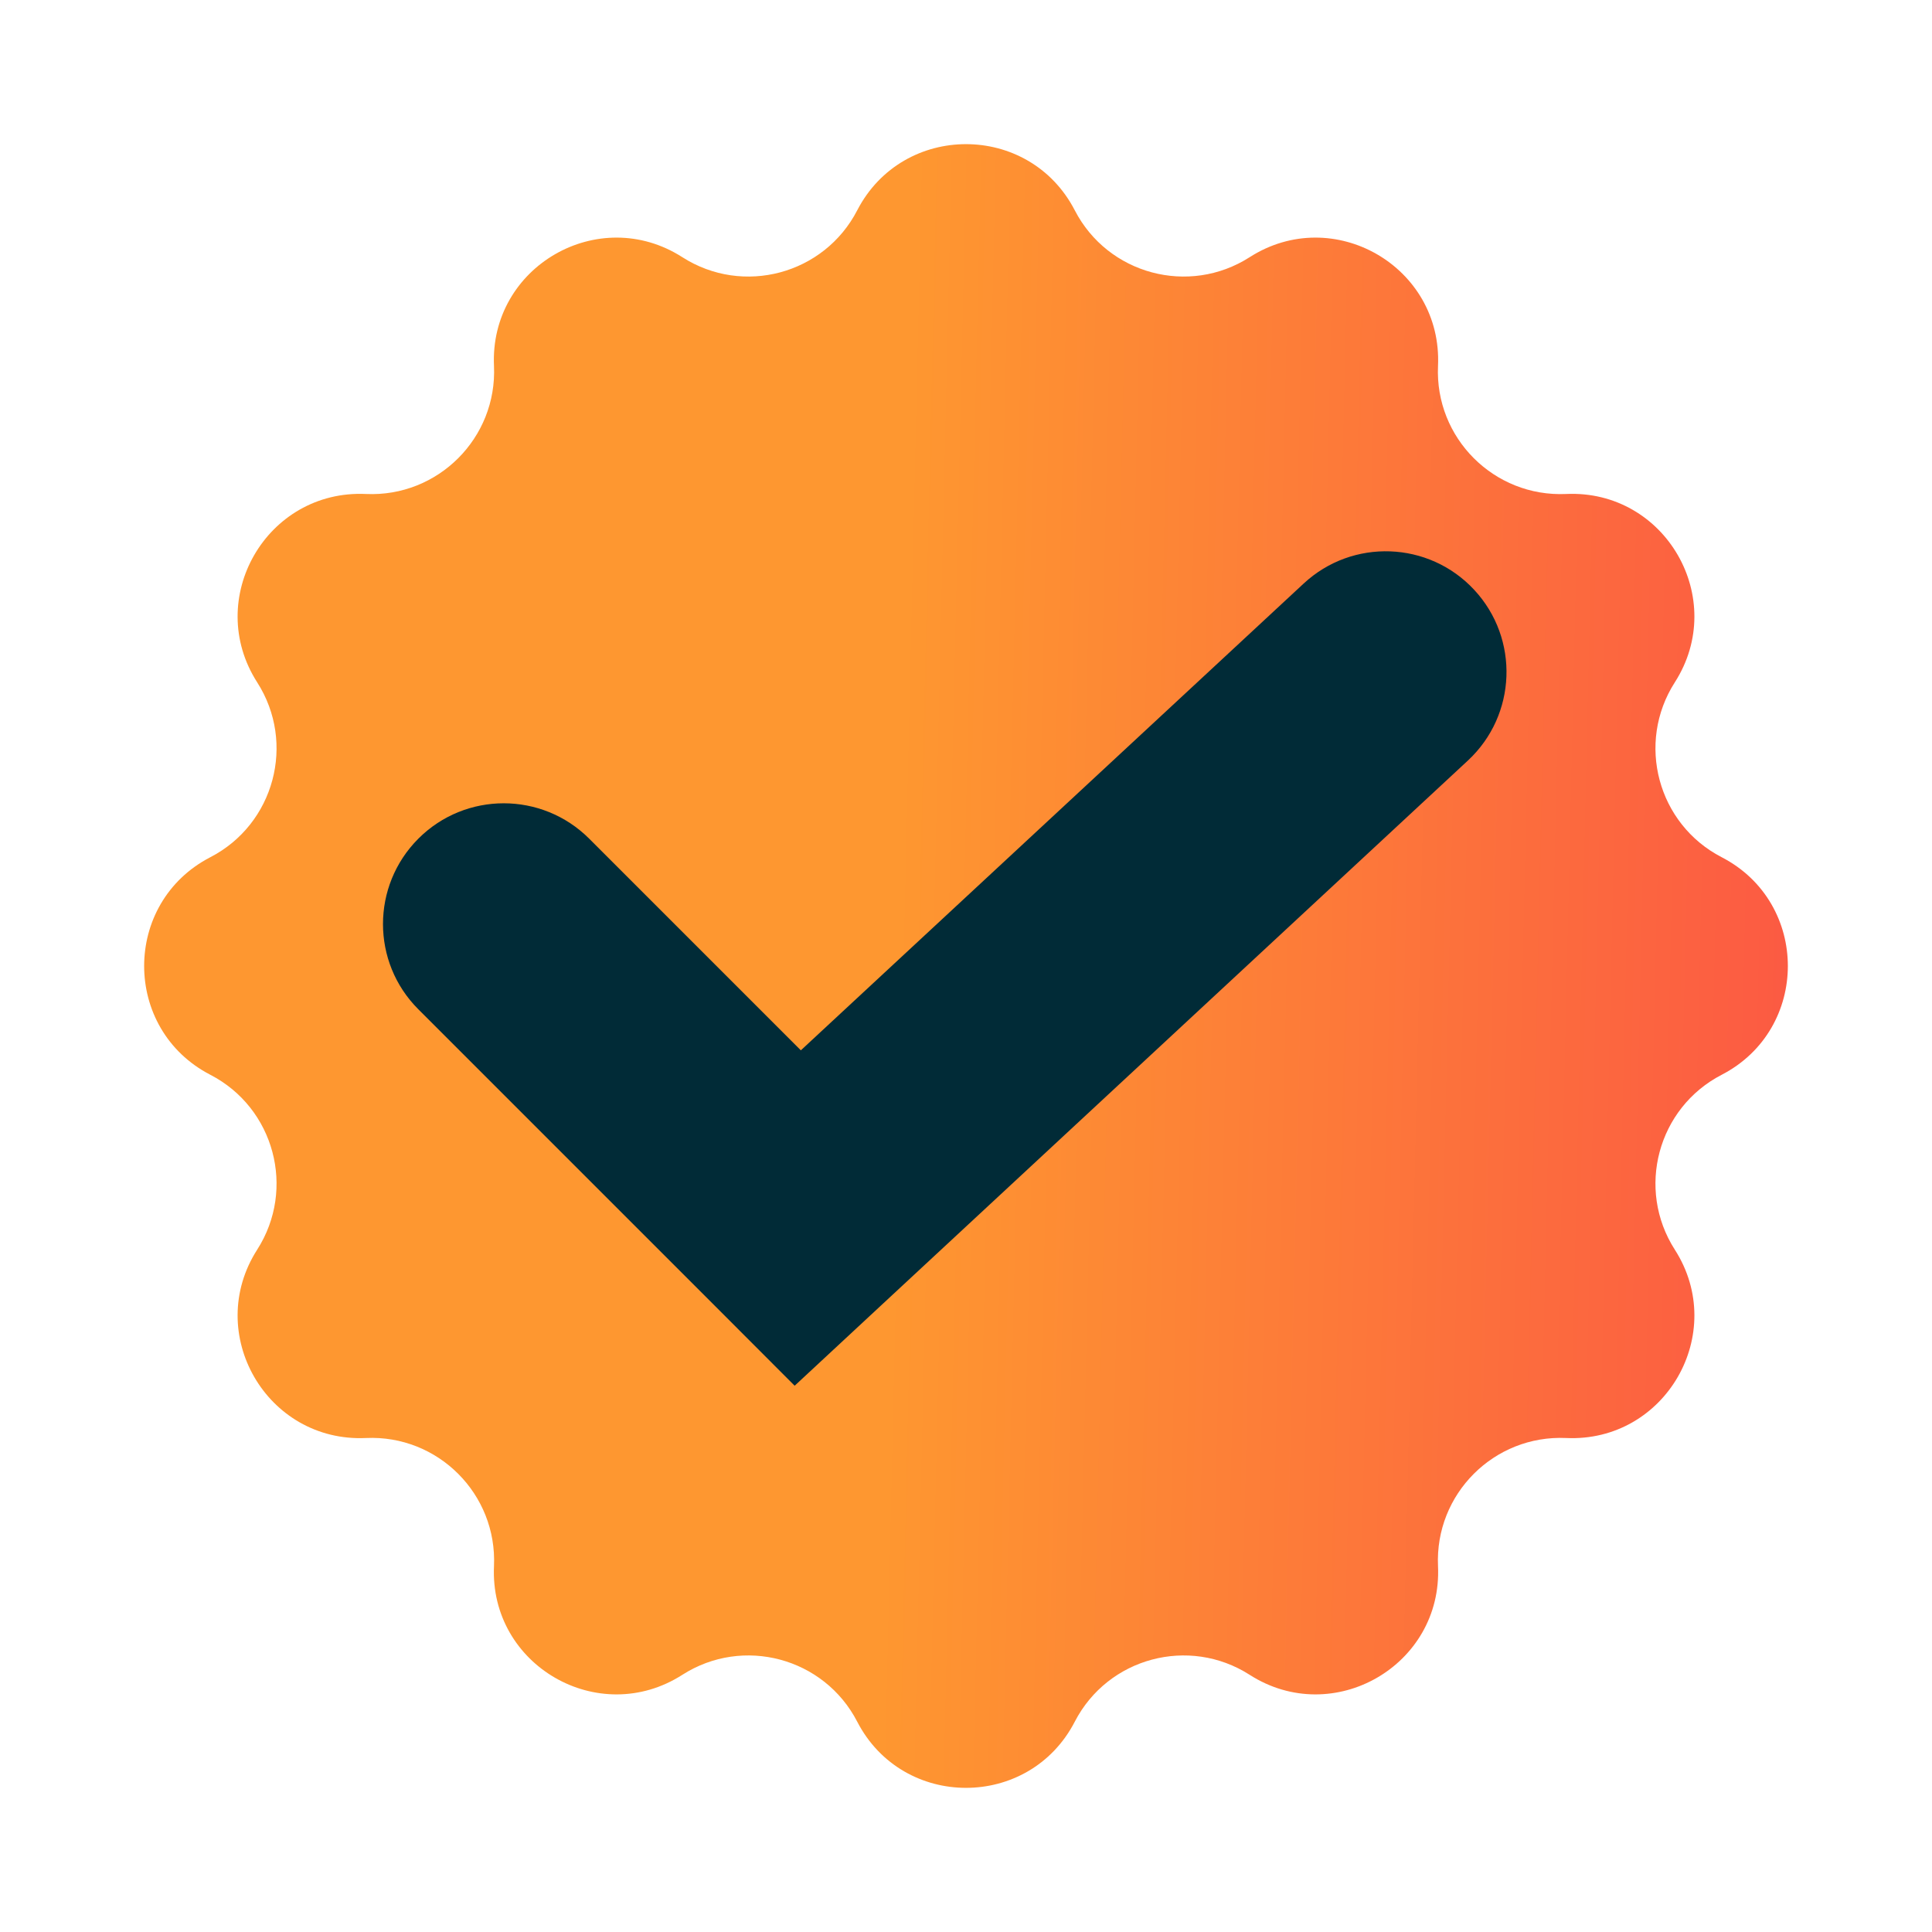 <svg width="16" height="16" viewBox="0 0 16 16" fill="none" xmlns="http://www.w3.org/2000/svg">
<path d="M7.099 1.742C7.477 1.011 8.523 1.011 8.901 1.742C9.175 2.272 9.846 2.452 10.349 2.13C11.042 1.686 11.947 2.208 11.909 3.031C11.882 3.627 12.373 4.118 12.97 4.091C13.792 4.053 14.314 4.958 13.87 5.651C13.548 6.154 13.728 6.825 14.258 7.099C14.989 7.477 14.989 8.523 14.258 8.901C13.728 9.175 13.548 9.846 13.87 10.349C14.314 11.042 13.792 11.947 12.97 11.909C12.373 11.882 11.882 12.373 11.909 12.97C11.947 13.792 11.042 14.314 10.349 13.87C9.846 13.548 9.175 13.728 8.901 14.258C8.523 14.989 7.477 14.989 7.099 14.258C6.825 13.728 6.154 13.548 5.651 13.87C4.958 14.314 4.053 13.792 4.091 12.97C4.118 12.373 3.627 11.882 3.031 11.909C2.208 11.947 1.686 11.042 2.13 10.349C2.452 9.846 2.272 9.175 1.742 8.901C1.011 8.523 1.011 7.477 1.742 7.099C2.272 6.825 2.452 6.154 2.13 5.651C1.686 4.958 2.208 4.053 3.031 4.091C3.627 4.118 4.118 3.627 4.091 3.031C4.053 2.208 4.958 1.686 5.651 2.13C6.154 2.452 6.825 2.272 7.099 1.742Z" fill="url(#paint0_linear_2139_81801)"/>
<path d="M4.879 6.945C4.488 6.555 3.855 6.555 3.465 6.945C3.074 7.336 3.074 7.969 3.465 8.359L4.879 6.945ZM6.607 10.087L5.9 10.794L6.581 11.476L7.287 10.82L6.607 10.087ZM12.157 6.298C12.561 5.922 12.585 5.29 12.209 4.885C11.833 4.48 11.2 4.457 10.796 4.833L12.157 6.298ZM3.465 8.359L5.9 10.794L7.314 9.38L4.879 6.945L3.465 8.359ZM7.287 10.82L12.157 6.298L10.796 4.833L5.926 9.354L7.287 10.82Z" fill="#012B37"/>
<defs>
<linearGradient id="paint0_linear_2139_81801" x1="0.343" y1="3.934" x2="16.167" y2="4.299" gradientUnits="userSpaceOnUse">
<stop offset="0.453" stop-color="#FE9730"/>
<stop offset="1" stop-color="#FB5046"/>
</linearGradient>
</defs>
</svg>
